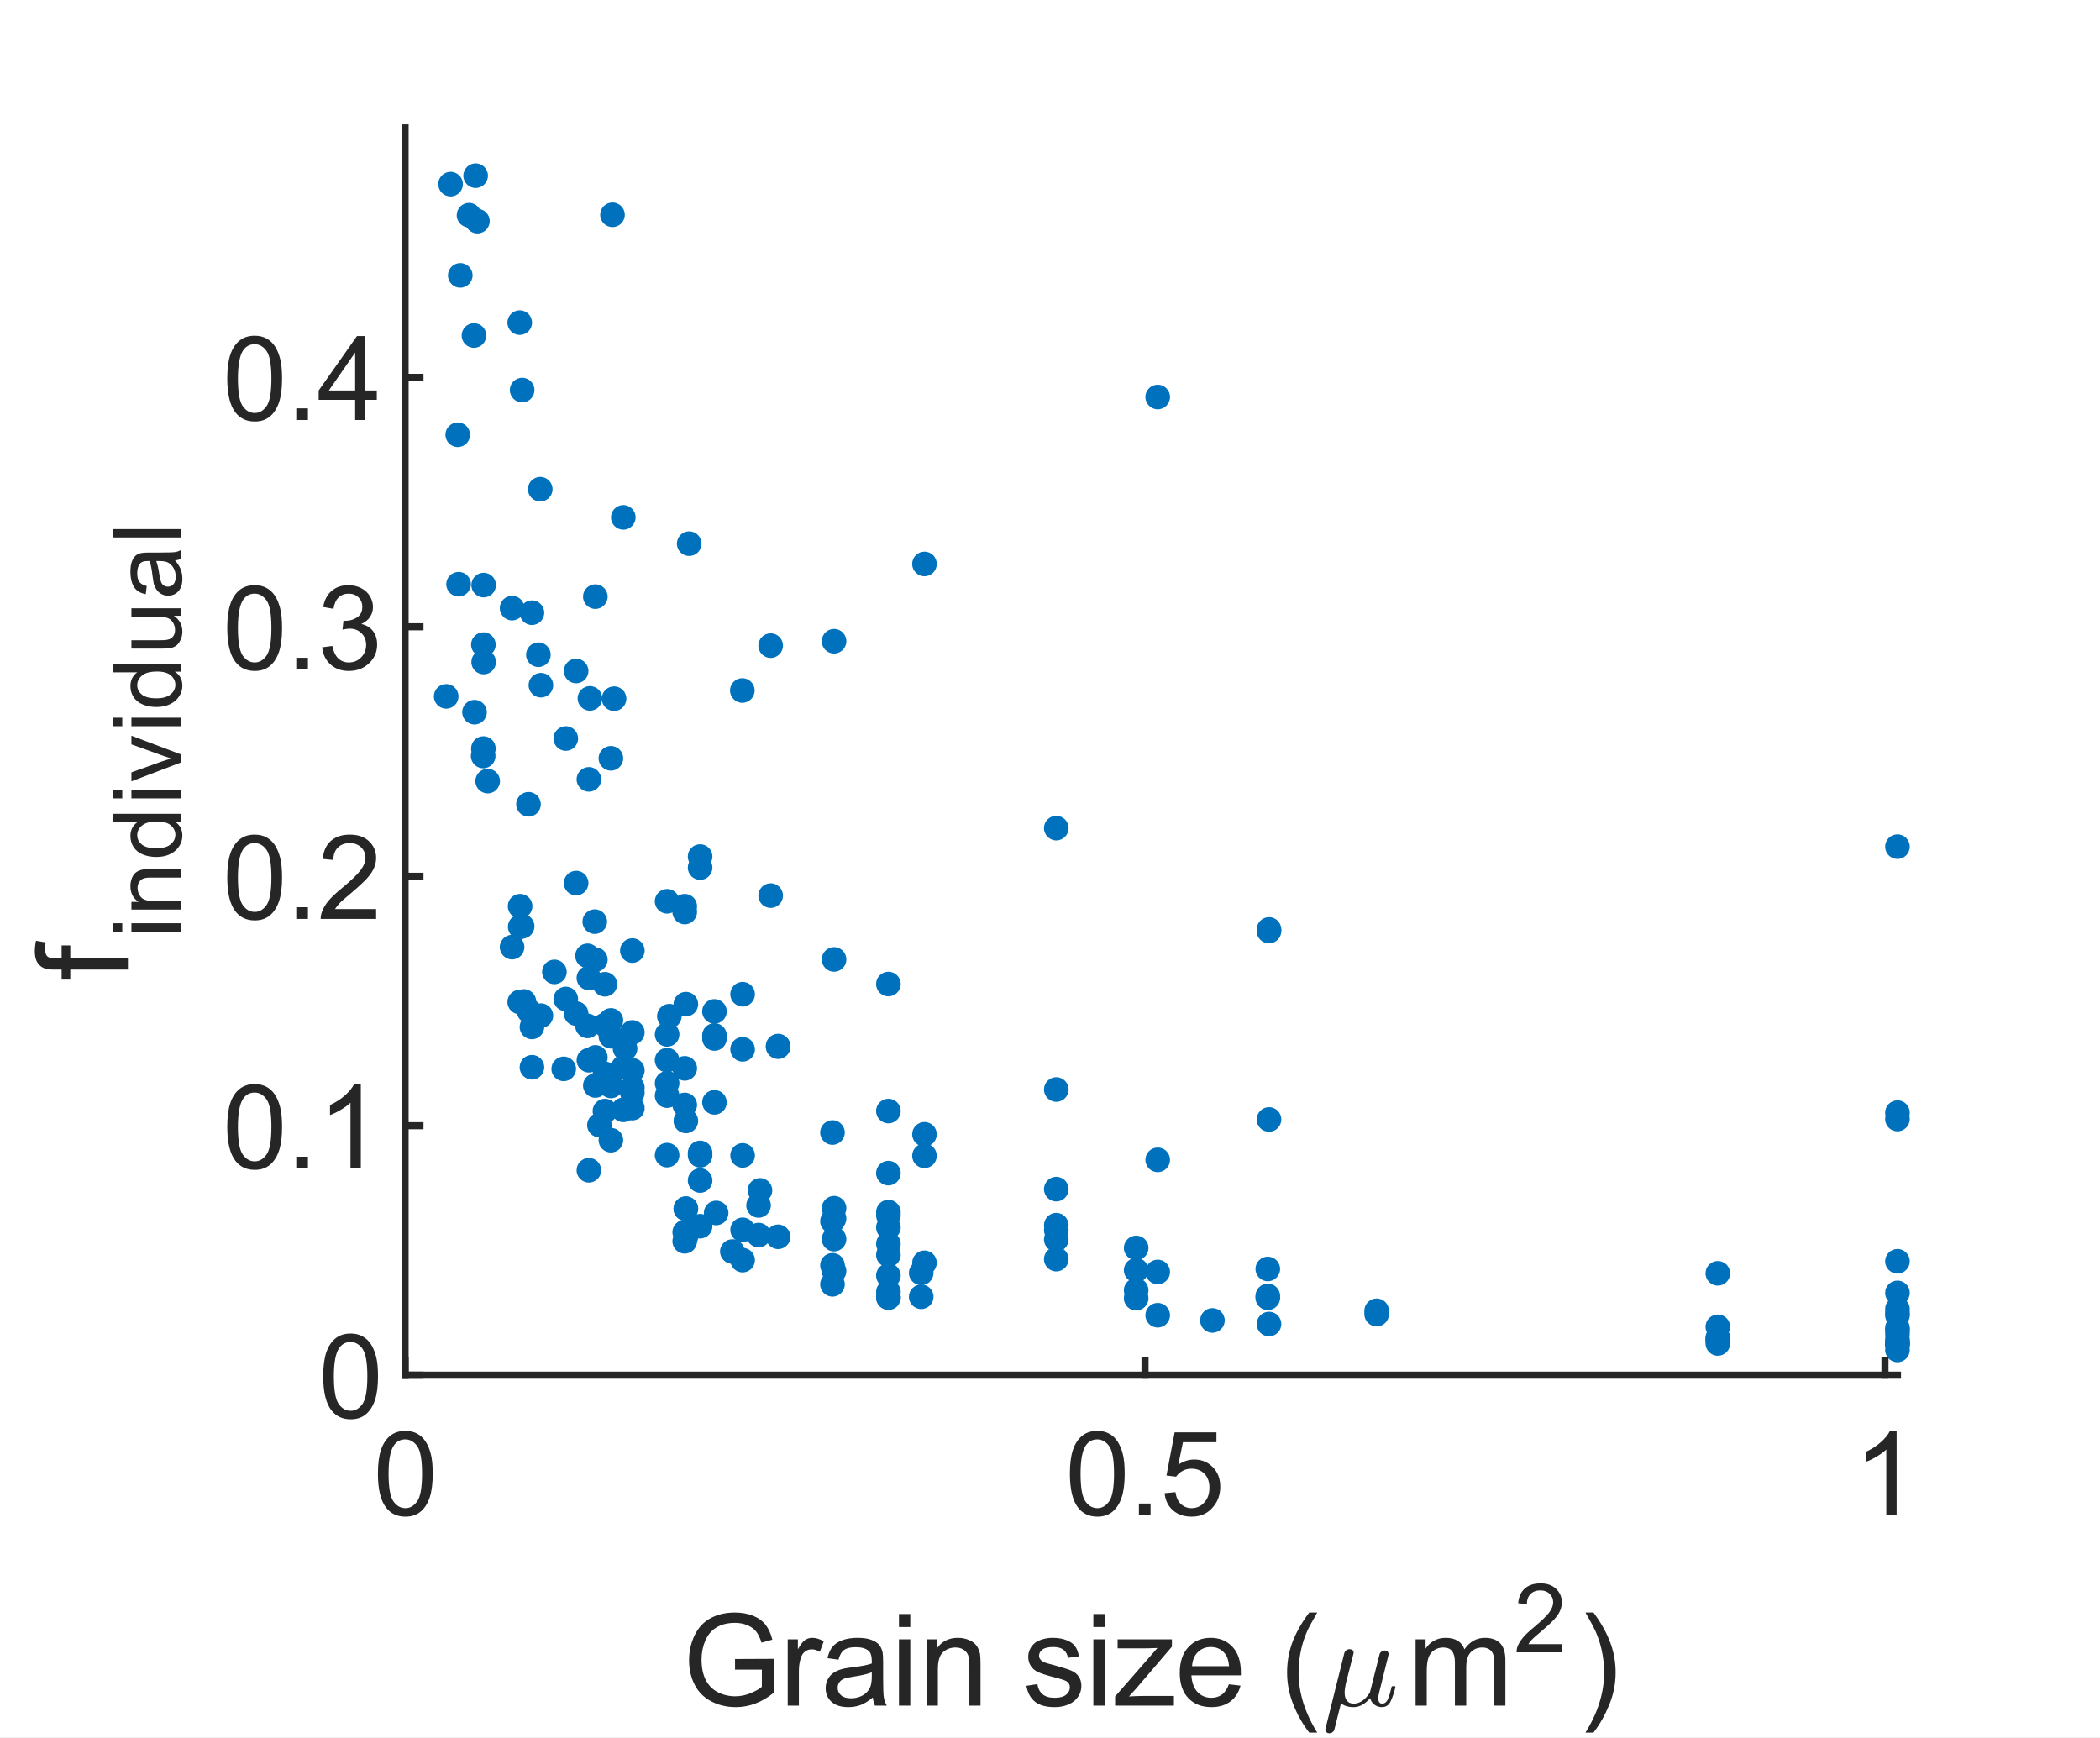 <?xml version="1.0"?>
<!DOCTYPE svg PUBLIC '-//W3C//DTD SVG 1.0//EN'
          'http://www.w3.org/TR/2001/REC-SVG-20010904/DTD/svg10.dtd'>
<svg xmlns:xlink="http://www.w3.org/1999/xlink" style="fill-opacity:1; color-rendering:auto; color-interpolation:auto; text-rendering:auto; stroke:black; stroke-linecap:square; stroke-miterlimit:10; shape-rendering:auto; stroke-opacity:1; fill:black; stroke-dasharray:none; font-weight:normal; stroke-width:1; font-family:'Dialog'; font-style:normal; stroke-linejoin:miter; font-size:12px; stroke-dashoffset:0; image-rendering:auto;" width="197" height="163" xmlns="http://www.w3.org/2000/svg"
><rect width="100%" height="100%" fill="#808080" stroke="none"/><!--Generated by the Batik Graphics2D SVG Generator--><defs id="genericDefs"
  /><g
  ><defs id="defs1"
    ><clipPath clipPathUnits="userSpaceOnUse" id="clipPath1"
      ><path d="M0 0 L197 0 L197 163 L0 163 L0 0 Z"
      /></clipPath
    ></defs
    ><g style="fill:white; stroke:white;"
    ><rect x="0" y="0" width="197" style="clip-path:url(#clipPath1); stroke:none;" height="163"
    /></g
    ><g style="fill:white; text-rendering:optimizeSpeed; color-rendering:optimizeSpeed; image-rendering:optimizeSpeed; shape-rendering:crispEdges; stroke:white; color-interpolation:sRGB;"
    ><rect x="0" width="197" height="163" y="0" style="stroke:none;"
      /><path style="stroke:none;" d="M38 129 L178 129 L178 12 L38 12 Z"
    /></g
    ><g style="fill:rgb(38,38,38); text-rendering:geometricPrecision; image-rendering:optimizeQuality; color-rendering:optimizeQuality; stroke-linejoin:round; stroke:rgb(38,38,38); color-interpolation:linearRGB; stroke-width:0.667;"
    ><line y2="129" style="fill:none;" x1="38" x2="178" y1="129"
      /><line y2="127.605" style="fill:none;" x1="38" x2="38" y1="129"
      /><line y2="127.605" style="fill:none;" x1="107.414" x2="107.414" y1="129"
      /><line y2="127.605" style="fill:none;" x1="176.828" x2="176.828" y1="129"
    /></g
    ><g transform="translate(38,131.133)" style="font-size:10.667px; fill:rgb(38,38,38); text-rendering:geometricPrecision; image-rendering:optimizeQuality; color-rendering:optimizeQuality; font-family:'SansSerif'; stroke:rgb(38,38,38); color-interpolation:linearRGB;"
    ><path style="stroke:none;" d="M-2.547 7.109 Q-2.547 5.719 -2.258 4.867 Q-1.969 4.016 -1.398 3.555 Q-0.828 3.094 0.031 3.094 Q0.656 3.094 1.133 3.352 Q1.609 3.609 1.922 4.086 Q2.234 4.562 2.414 5.258 Q2.594 5.953 2.594 7.109 Q2.594 8.5 2.305 9.352 Q2.016 10.203 1.453 10.672 Q0.891 11.141 0.031 11.141 Q-1.109 11.141 -1.766 10.312 Q-2.547 9.328 -2.547 7.109 ZM-1.547 7.109 Q-1.547 9.062 -1.094 9.703 Q-0.641 10.344 0.031 10.344 Q0.688 10.344 1.141 9.695 Q1.594 9.047 1.594 7.109 Q1.594 5.172 1.141 4.531 Q0.688 3.891 0.016 3.891 Q-0.656 3.891 -1.047 4.453 Q-1.547 5.172 -1.547 7.109 Z"
    /></g
    ><g transform="translate(107.414,131.133)" style="font-size:10.667px; fill:rgb(38,38,38); text-rendering:geometricPrecision; image-rendering:optimizeQuality; color-rendering:optimizeQuality; font-family:'SansSerif'; stroke:rgb(38,38,38); color-interpolation:linearRGB;"
    ><path style="stroke:none;" d="M-7.047 7.109 Q-7.047 5.719 -6.758 4.867 Q-6.469 4.016 -5.898 3.555 Q-5.328 3.094 -4.469 3.094 Q-3.844 3.094 -3.367 3.352 Q-2.891 3.609 -2.578 4.086 Q-2.266 4.562 -2.086 5.258 Q-1.906 5.953 -1.906 7.109 Q-1.906 8.5 -2.195 9.352 Q-2.484 10.203 -3.047 10.672 Q-3.609 11.141 -4.469 11.141 Q-5.609 11.141 -6.266 10.312 Q-7.047 9.328 -7.047 7.109 ZM-6.047 7.109 Q-6.047 9.062 -5.594 9.703 Q-5.141 10.344 -4.469 10.344 Q-3.812 10.344 -3.359 9.695 Q-2.906 9.047 -2.906 7.109 Q-2.906 5.172 -3.359 4.531 Q-3.812 3.891 -4.484 3.891 Q-5.156 3.891 -5.547 4.453 Q-6.047 5.172 -6.047 7.109 ZM-0.574 11 L-0.574 9.906 L0.52 9.906 L0.52 11 L-0.574 11 ZM1.84 8.938 L2.856 8.844 Q2.965 9.594 3.379 9.969 Q3.793 10.344 4.372 10.344 Q5.075 10.344 5.559 9.812 Q6.043 9.281 6.043 8.422 Q6.043 7.594 5.575 7.117 Q5.106 6.641 4.356 6.641 Q3.887 6.641 3.512 6.852 Q3.137 7.062 2.918 7.391 L2.012 7.281 L2.778 3.234 L6.7 3.234 L6.7 4.156 L3.559 4.156 L3.122 6.266 Q3.84 5.781 4.622 5.781 Q5.653 5.781 6.356 6.492 Q7.059 7.203 7.059 8.328 Q7.059 9.406 6.434 10.172 Q5.684 11.141 4.372 11.141 Q3.293 11.141 2.614 10.539 Q1.934 9.938 1.84 8.938 Z"
    /></g
    ><g transform="translate(176.828,131.133)" style="font-size:10.667px; fill:rgb(38,38,38); text-rendering:geometricPrecision; image-rendering:optimizeQuality; color-rendering:optimizeQuality; font-family:'SansSerif'; stroke:rgb(38,38,38); color-interpolation:linearRGB;"
    ><path style="stroke:none;" d="M1.094 11 L0.125 11 L0.125 4.844 Q-0.219 5.172 -0.781 5.508 Q-1.344 5.844 -1.797 6 L-1.797 5.062 Q-0.984 4.688 -0.383 4.148 Q0.219 3.609 0.469 3.094 L1.094 3.094 L1.094 11 Z"
    /></g
    ><g transform="translate(64,160)" style="font-size:11.733px; fill:rgb(38,38,38); text-rendering:geometricPrecision; image-rendering:optimizeQuality; color-rendering:optimizeQuality; font-family:'SansSerif'; stroke:rgb(38,38,38); color-interpolation:linearRGB;"
    ><path style="stroke:none;" d="M4.953 -3.375 L4.953 -4.375 L8.578 -4.391 L8.578 -1.203 Q7.75 -0.531 6.859 -0.195 Q5.969 0.141 5.031 0.141 Q3.766 0.141 2.727 -0.398 Q1.688 -0.938 1.164 -1.961 Q0.641 -2.984 0.641 -4.25 Q0.641 -5.516 1.164 -6.602 Q1.688 -7.688 2.672 -8.211 Q3.656 -8.734 4.938 -8.734 Q5.875 -8.734 6.625 -8.438 Q7.375 -8.141 7.805 -7.602 Q8.234 -7.062 8.453 -6.188 L7.438 -5.906 Q7.234 -6.562 6.945 -6.938 Q6.656 -7.312 6.125 -7.539 Q5.594 -7.766 4.953 -7.766 Q4.172 -7.766 3.602 -7.531 Q3.031 -7.297 2.68 -6.906 Q2.328 -6.516 2.141 -6.047 Q1.812 -5.25 1.812 -4.328 Q1.812 -3.172 2.211 -2.398 Q2.609 -1.625 3.359 -1.25 Q4.109 -0.875 4.969 -0.875 Q5.703 -0.875 6.406 -1.164 Q7.109 -1.453 7.469 -1.766 L7.469 -3.375 L4.953 -3.375 ZM9.896 0 L9.896 -6.219 L10.85 -6.219 L10.85 -5.281 Q11.209 -5.938 11.514 -6.148 Q11.818 -6.359 12.193 -6.359 Q12.725 -6.359 13.271 -6.031 L12.912 -5.047 Q12.521 -5.281 12.146 -5.281 Q11.787 -5.281 11.514 -5.07 Q11.24 -4.859 11.131 -4.484 Q10.943 -3.922 10.943 -3.266 L10.943 0 L9.896 0 ZM17.877 -0.766 Q17.283 -0.266 16.744 -0.062 Q16.205 0.141 15.58 0.141 Q14.549 0.141 14.002 -0.359 Q13.455 -0.859 13.455 -1.641 Q13.455 -2.094 13.658 -2.477 Q13.861 -2.859 14.205 -3.086 Q14.549 -3.312 14.971 -3.422 Q15.268 -3.516 15.908 -3.594 Q17.174 -3.734 17.783 -3.953 Q17.783 -4.172 17.783 -4.219 Q17.783 -4.875 17.486 -5.141 Q17.08 -5.484 16.283 -5.484 Q15.549 -5.484 15.19 -5.227 Q14.83 -4.969 14.658 -4.312 L13.627 -4.453 Q13.768 -5.109 14.096 -5.516 Q14.424 -5.922 15.033 -6.141 Q15.643 -6.359 16.439 -6.359 Q17.236 -6.359 17.736 -6.172 Q18.236 -5.984 18.471 -5.703 Q18.705 -5.422 18.799 -4.984 Q18.846 -4.719 18.846 -4.016 L18.846 -2.609 Q18.846 -1.141 18.916 -0.75 Q18.986 -0.359 19.189 0 L18.08 0 Q17.924 -0.328 17.877 -0.766 ZM17.783 -3.125 Q17.205 -2.891 16.064 -2.719 Q15.408 -2.625 15.143 -2.508 Q14.877 -2.391 14.729 -2.172 Q14.58 -1.953 14.58 -1.672 Q14.58 -1.25 14.9 -0.969 Q15.221 -0.688 15.83 -0.688 Q16.439 -0.688 16.916 -0.953 Q17.393 -1.219 17.611 -1.688 Q17.783 -2.047 17.783 -2.734 L17.783 -3.125 ZM20.332 -7.375 L20.332 -8.594 L21.394 -8.594 L21.394 -7.375 L20.332 -7.375 ZM20.332 0 L20.332 -6.219 L21.394 -6.219 L21.394 0 L20.332 0 ZM22.936 0 L22.936 -6.219 L23.873 -6.219 L23.873 -5.344 Q24.561 -6.359 25.857 -6.359 Q26.42 -6.359 26.896 -6.156 Q27.373 -5.953 27.607 -5.625 Q27.842 -5.297 27.936 -4.859 Q27.982 -4.562 27.982 -3.828 L27.982 0 L26.936 0 L26.936 -3.781 Q26.936 -4.438 26.811 -4.75 Q26.686 -5.062 26.373 -5.258 Q26.061 -5.453 25.639 -5.453 Q24.967 -5.453 24.474 -5.023 Q23.982 -4.594 23.982 -3.406 L23.982 0 L22.936 0 ZM32.287 -1.859 L33.318 -2.016 Q33.412 -1.391 33.81 -1.062 Q34.209 -0.734 34.943 -0.734 Q35.662 -0.734 36.013 -1.023 Q36.365 -1.312 36.365 -1.719 Q36.365 -2.078 36.053 -2.281 Q35.834 -2.422 34.974 -2.641 Q33.818 -2.938 33.373 -3.148 Q32.928 -3.359 32.693 -3.734 Q32.459 -4.109 32.459 -4.578 Q32.459 -4.984 32.646 -5.344 Q32.834 -5.703 33.162 -5.938 Q33.412 -6.109 33.834 -6.234 Q34.256 -6.359 34.756 -6.359 Q35.474 -6.359 36.029 -6.148 Q36.584 -5.938 36.849 -5.578 Q37.115 -5.219 37.209 -4.625 L36.178 -4.484 Q36.115 -4.953 35.779 -5.227 Q35.443 -5.5 34.818 -5.5 Q34.099 -5.5 33.787 -5.258 Q33.474 -5.016 33.474 -4.688 Q33.474 -4.484 33.599 -4.328 Q33.74 -4.156 34.006 -4.047 Q34.162 -3.984 34.943 -3.781 Q36.068 -3.469 36.506 -3.281 Q36.943 -3.094 37.193 -2.734 Q37.443 -2.375 37.443 -1.828 Q37.443 -1.297 37.138 -0.836 Q36.834 -0.375 36.256 -0.117 Q35.678 0.141 34.943 0.141 Q33.724 0.141 33.092 -0.367 Q32.459 -0.875 32.287 -1.859 ZM38.568 -7.375 L38.568 -8.594 L39.631 -8.594 L39.631 -7.375 L38.568 -7.375 ZM38.568 0 L38.568 -6.219 L39.631 -6.219 L39.631 0 L38.568 0 ZM40.609 0 L40.609 -0.859 L44.578 -5.406 Q43.89 -5.375 43.375 -5.375 L40.843 -5.375 L40.843 -6.219 L45.937 -6.219 L45.937 -5.531 L42.562 -1.578 L41.906 -0.859 Q42.625 -0.906 43.234 -0.906 L46.125 -0.906 L46.125 0 L40.609 0 ZM51.281 -2 L52.375 -1.875 Q52.125 -0.922 51.422 -0.391 Q50.718 0.141 49.64 0.141 Q48.281 0.141 47.476 -0.703 Q46.672 -1.547 46.672 -3.062 Q46.672 -4.625 47.484 -5.492 Q48.297 -6.359 49.578 -6.359 Q50.828 -6.359 51.617 -5.516 Q52.406 -4.672 52.406 -3.125 Q52.406 -3.031 52.406 -2.844 L47.765 -2.844 Q47.828 -1.812 48.343 -1.273 Q48.859 -0.734 49.64 -0.734 Q50.218 -0.734 50.633 -1.039 Q51.047 -1.344 51.281 -2 ZM47.828 -3.703 L51.297 -3.703 Q51.234 -4.5 50.906 -4.891 Q50.39 -5.5 49.593 -5.5 Q48.859 -5.5 48.367 -5.016 Q47.875 -4.531 47.828 -3.703 ZM58.82 2.531 Q57.945 1.422 57.343 -0.055 Q56.742 -1.531 56.742 -3.109 Q56.742 -4.5 57.179 -5.781 Q57.711 -7.266 58.82 -8.734 L59.57 -8.734 Q58.867 -7.516 58.632 -7 Q58.273 -6.188 58.07 -5.312 Q57.82 -4.219 57.82 -3.109 Q57.82 -0.281 59.57 2.531 L58.82 2.531 Z"
    /></g
    ><g transform="translate(124,160)" style="font-size:11.733px; fill:rgb(38,38,38); text-rendering:geometricPrecision; image-rendering:optimizeQuality; color-rendering:optimizeQuality; font-family:'mwb_cmmi10'; stroke:rgb(38,38,38); color-interpolation:linearRGB;"
    ><path style="stroke:none;" d="M0.328 2.25 Q0.328 2.188 0.344 2.156 L2.109 -4.922 Q2.156 -5.094 2.297 -5.195 Q2.438 -5.297 2.609 -5.297 Q2.766 -5.297 2.875 -5.211 Q2.984 -5.125 2.984 -4.969 Q2.984 -4.938 2.977 -4.914 Q2.969 -4.891 2.969 -4.875 L2.25 -2.062 Q2.141 -1.562 2.141 -1.203 Q2.141 -0.75 2.352 -0.469 Q2.562 -0.188 2.984 -0.188 Q3.859 -0.188 4.531 -1.266 Q4.531 -1.281 4.531 -1.289 Q4.531 -1.297 4.531 -1.312 L5.406 -4.781 Q5.438 -4.953 5.586 -5.062 Q5.734 -5.172 5.906 -5.172 Q6.047 -5.172 6.156 -5.078 Q6.266 -4.984 6.266 -4.828 Q6.266 -4.766 6.25 -4.734 L5.391 -1.281 Q5.297 -0.938 5.297 -0.703 Q5.297 -0.188 5.656 -0.188 Q6.031 -0.188 6.219 -0.648 Q6.406 -1.109 6.547 -1.766 Q6.578 -1.828 6.656 -1.828 L6.797 -1.828 Q6.844 -1.828 6.875 -1.797 Q6.906 -1.766 6.906 -1.719 Q6.688 -0.875 6.438 -0.367 Q6.188 0.141 5.625 0.141 Q5.234 0.141 4.93 -0.094 Q4.625 -0.328 4.531 -0.703 Q4.219 -0.328 3.82 -0.094 Q3.422 0.141 2.984 0.141 Q2.234 0.141 1.797 -0.219 L1.188 2.203 Q1.156 2.375 1.016 2.484 Q0.875 2.594 0.703 2.594 Q0.547 2.594 0.438 2.5 Q0.328 2.406 0.328 2.25 Z"
    /></g
    ><g transform="translate(132,160)" style="font-size:11.733px; fill:rgb(38,38,38); text-rendering:geometricPrecision; image-rendering:optimizeQuality; color-rendering:optimizeQuality; font-family:'SansSerif'; stroke:rgb(38,38,38); color-interpolation:linearRGB;"
    ><path style="stroke:none;" d="M0.797 0 L0.797 -6.219 L1.734 -6.219 L1.734 -5.344 Q2.031 -5.812 2.516 -6.086 Q3 -6.359 3.625 -6.359 Q4.312 -6.359 4.758 -6.078 Q5.203 -5.797 5.375 -5.281 Q6.125 -6.359 7.297 -6.359 Q8.234 -6.359 8.727 -5.852 Q9.219 -5.344 9.219 -4.266 L9.219 0 L8.172 0 L8.172 -3.922 Q8.172 -4.547 8.07 -4.828 Q7.969 -5.109 7.703 -5.281 Q7.438 -5.453 7.062 -5.453 Q6.406 -5.453 5.977 -5.016 Q5.547 -4.578 5.547 -3.609 L5.547 0 L4.484 0 L4.484 -4.047 Q4.484 -4.75 4.227 -5.102 Q3.969 -5.453 3.391 -5.453 Q2.938 -5.453 2.562 -5.219 Q2.188 -4.984 2.016 -4.531 Q1.844 -4.078 1.844 -3.234 L1.844 0 L0.797 0 Z"
    /></g
    ><g transform="translate(142,155)" style="font-size:9.387px; fill:rgb(38,38,38); text-rendering:geometricPrecision; image-rendering:optimizeQuality; color-rendering:optimizeQuality; font-family:'SansSerif'; stroke:rgb(38,38,38); color-interpolation:linearRGB;"
    ><path style="stroke:none;" d="M4.531 -0.766 L4.531 0 L0.266 0 Q0.266 -0.281 0.359 -0.547 Q0.531 -0.984 0.891 -1.406 Q1.25 -1.828 1.922 -2.375 Q2.969 -3.25 3.336 -3.75 Q3.703 -4.25 3.703 -4.703 Q3.703 -5.172 3.367 -5.492 Q3.031 -5.812 2.5 -5.812 Q1.922 -5.812 1.578 -5.469 Q1.234 -5.125 1.234 -4.516 L0.422 -4.609 Q0.5 -5.516 1.047 -5.992 Q1.594 -6.469 2.516 -6.469 Q3.438 -6.469 3.977 -5.953 Q4.516 -5.438 4.516 -4.688 Q4.516 -4.297 4.359 -3.922 Q4.203 -3.547 3.836 -3.133 Q3.469 -2.719 2.625 -2 Q1.906 -1.406 1.703 -1.188 Q1.5 -0.969 1.375 -0.766 L4.531 -0.766 Z"
    /></g
    ><g transform="translate(148,160)" style="font-size:11.733px; fill:rgb(38,38,38); text-rendering:geometricPrecision; image-rendering:optimizeQuality; color-rendering:optimizeQuality; font-family:'SansSerif'; stroke:rgb(38,38,38); color-interpolation:linearRGB;"
    ><path style="stroke:none;" d="M1.484 2.531 L0.734 2.531 Q2.484 -0.281 2.484 -3.109 Q2.484 -4.203 2.234 -5.297 Q2.031 -6.172 1.672 -6.984 Q1.438 -7.5 0.734 -8.734 L1.484 -8.734 Q2.578 -7.266 3.109 -5.781 Q3.562 -4.5 3.562 -3.109 Q3.562 -1.531 2.953 -0.055 Q2.344 1.422 1.484 2.531 Z"
    /></g
    ><g style="fill:rgb(38,38,38); text-rendering:geometricPrecision; image-rendering:optimizeQuality; color-rendering:optimizeQuality; stroke-linejoin:round; stroke:rgb(38,38,38); color-interpolation:linearRGB; stroke-width:0.667;"
    ><line y2="12" style="fill:none;" x1="38" x2="38" y1="129"
      /><line y2="129" style="fill:none;" x1="38" x2="39.395" y1="129"
      /><line y2="105.6" style="fill:none;" x1="38" x2="39.395" y1="105.6"
      /><line y2="82.2" style="fill:none;" x1="38" x2="39.395" y1="82.2"
      /><line y2="58.8" style="fill:none;" x1="38" x2="39.395" y1="58.8"
      /><line y2="35.4" style="fill:none;" x1="38" x2="39.395" y1="35.4"
    /></g
    ><g transform="translate(35.867,129)" style="font-size:10.667px; fill:rgb(38,38,38); text-rendering:geometricPrecision; image-rendering:optimizeQuality; color-rendering:optimizeQuality; font-family:'SansSerif'; stroke:rgb(38,38,38); color-interpolation:linearRGB;"
    ><path style="stroke:none;" d="M-5.547 0.109 Q-5.547 -1.281 -5.258 -2.133 Q-4.969 -2.984 -4.398 -3.445 Q-3.828 -3.906 -2.969 -3.906 Q-2.344 -3.906 -1.867 -3.648 Q-1.391 -3.391 -1.078 -2.914 Q-0.766 -2.438 -0.586 -1.742 Q-0.406 -1.047 -0.406 0.109 Q-0.406 1.5 -0.695 2.352 Q-0.984 3.203 -1.547 3.672 Q-2.109 4.141 -2.969 4.141 Q-4.109 4.141 -4.766 3.312 Q-5.547 2.328 -5.547 0.109 ZM-4.547 0.109 Q-4.547 2.062 -4.094 2.703 Q-3.641 3.344 -2.969 3.344 Q-2.312 3.344 -1.859 2.695 Q-1.406 2.047 -1.406 0.109 Q-1.406 -1.828 -1.859 -2.469 Q-2.312 -3.109 -2.984 -3.109 Q-3.656 -3.109 -4.047 -2.547 Q-4.547 -1.828 -4.547 0.109 Z"
    /></g
    ><g transform="translate(35.867,105.6)" style="font-size:10.667px; fill:rgb(38,38,38); text-rendering:geometricPrecision; image-rendering:optimizeQuality; color-rendering:optimizeQuality; font-family:'SansSerif'; stroke:rgb(38,38,38); color-interpolation:linearRGB;"
    ><path style="stroke:none;" d="M-14.547 0.109 Q-14.547 -1.281 -14.258 -2.133 Q-13.969 -2.984 -13.398 -3.445 Q-12.828 -3.906 -11.969 -3.906 Q-11.344 -3.906 -10.867 -3.648 Q-10.391 -3.391 -10.078 -2.914 Q-9.766 -2.438 -9.586 -1.742 Q-9.406 -1.047 -9.406 0.109 Q-9.406 1.5 -9.695 2.352 Q-9.984 3.203 -10.547 3.672 Q-11.109 4.141 -11.969 4.141 Q-13.109 4.141 -13.766 3.312 Q-14.547 2.328 -14.547 0.109 ZM-13.547 0.109 Q-13.547 2.062 -13.094 2.703 Q-12.641 3.344 -11.969 3.344 Q-11.312 3.344 -10.859 2.695 Q-10.406 2.047 -10.406 0.109 Q-10.406 -1.828 -10.859 -2.469 Q-11.312 -3.109 -11.984 -3.109 Q-12.656 -3.109 -13.047 -2.547 Q-13.547 -1.828 -13.547 0.109 ZM-8.073 4 L-8.073 2.906 L-6.98 2.906 L-6.98 4 L-8.073 4 ZM-2.019 4 L-2.988 4 L-2.988 -2.156 Q-3.332 -1.828 -3.894 -1.492 Q-4.457 -1.156 -4.91 -1 L-4.91 -1.938 Q-4.097 -2.312 -3.496 -2.852 Q-2.894 -3.391 -2.644 -3.906 L-2.019 -3.906 L-2.019 4 Z"
    /></g
    ><g transform="translate(35.867,82.2)" style="font-size:10.667px; fill:rgb(38,38,38); text-rendering:geometricPrecision; image-rendering:optimizeQuality; color-rendering:optimizeQuality; font-family:'SansSerif'; stroke:rgb(38,38,38); color-interpolation:linearRGB;"
    ><path style="stroke:none;" d="M-14.547 0.109 Q-14.547 -1.281 -14.258 -2.133 Q-13.969 -2.984 -13.398 -3.445 Q-12.828 -3.906 -11.969 -3.906 Q-11.344 -3.906 -10.867 -3.648 Q-10.391 -3.391 -10.078 -2.914 Q-9.766 -2.438 -9.586 -1.742 Q-9.406 -1.047 -9.406 0.109 Q-9.406 1.5 -9.695 2.352 Q-9.984 3.203 -10.547 3.672 Q-11.109 4.141 -11.969 4.141 Q-13.109 4.141 -13.766 3.312 Q-14.547 2.328 -14.547 0.109 ZM-13.547 0.109 Q-13.547 2.062 -13.094 2.703 Q-12.641 3.344 -11.969 3.344 Q-11.312 3.344 -10.859 2.695 Q-10.406 2.047 -10.406 0.109 Q-10.406 -1.828 -10.859 -2.469 Q-11.312 -3.109 -11.984 -3.109 Q-12.656 -3.109 -13.047 -2.547 Q-13.547 -1.828 -13.547 0.109 ZM-8.073 4 L-8.073 2.906 L-6.98 2.906 L-6.98 4 L-8.073 4 ZM-0.582 3.078 L-0.582 4 L-5.785 4 Q-5.785 3.656 -5.66 3.328 Q-5.472 2.797 -5.035 2.281 Q-4.597 1.766 -3.769 1.094 Q-2.488 0.031 -2.035 -0.578 Q-1.582 -1.188 -1.582 -1.734 Q-1.582 -2.312 -1.988 -2.711 Q-2.394 -3.109 -3.066 -3.109 Q-3.753 -3.109 -4.175 -2.688 Q-4.597 -2.266 -4.597 -1.531 L-5.597 -1.625 Q-5.488 -2.734 -4.824 -3.32 Q-4.16 -3.906 -3.035 -3.906 Q-1.91 -3.906 -1.246 -3.281 Q-0.582 -2.656 -0.582 -1.719 Q-0.582 -1.25 -0.777 -0.789 Q-0.972 -0.328 -1.417 0.172 Q-1.863 0.672 -2.91 1.562 Q-3.785 2.281 -4.027 2.547 Q-4.269 2.812 -4.441 3.078 L-0.582 3.078 Z"
    /></g
    ><g transform="translate(35.867,58.8)" style="font-size:10.667px; fill:rgb(38,38,38); text-rendering:geometricPrecision; image-rendering:optimizeQuality; color-rendering:optimizeQuality; font-family:'SansSerif'; stroke:rgb(38,38,38); color-interpolation:linearRGB;"
    ><path style="stroke:none;" d="M-14.547 0.109 Q-14.547 -1.281 -14.258 -2.133 Q-13.969 -2.984 -13.398 -3.445 Q-12.828 -3.906 -11.969 -3.906 Q-11.344 -3.906 -10.867 -3.648 Q-10.391 -3.391 -10.078 -2.914 Q-9.766 -2.438 -9.586 -1.742 Q-9.406 -1.047 -9.406 0.109 Q-9.406 1.5 -9.695 2.352 Q-9.984 3.203 -10.547 3.672 Q-11.109 4.141 -11.969 4.141 Q-13.109 4.141 -13.766 3.312 Q-14.547 2.328 -14.547 0.109 ZM-13.547 0.109 Q-13.547 2.062 -13.094 2.703 Q-12.641 3.344 -11.969 3.344 Q-11.312 3.344 -10.859 2.695 Q-10.406 2.047 -10.406 0.109 Q-10.406 -1.828 -10.859 -2.469 Q-11.312 -3.109 -11.984 -3.109 Q-12.656 -3.109 -13.047 -2.547 Q-13.547 -1.828 -13.547 0.109 ZM-8.073 4 L-8.073 2.906 L-6.98 2.906 L-6.98 4 L-8.073 4 ZM-5.644 1.922 L-4.691 1.797 Q-4.519 2.609 -4.121 2.977 Q-3.722 3.344 -3.144 3.344 Q-2.457 3.344 -1.988 2.867 Q-1.519 2.391 -1.519 1.703 Q-1.519 1.031 -1.957 0.602 Q-2.394 0.172 -3.066 0.172 Q-3.332 0.172 -3.738 0.266 L-3.644 -0.578 Q-3.535 -0.562 -3.488 -0.562 Q-2.863 -0.562 -2.371 -0.883 Q-1.879 -1.203 -1.879 -1.875 Q-1.879 -2.406 -2.238 -2.758 Q-2.597 -3.109 -3.16 -3.109 Q-3.722 -3.109 -4.097 -2.758 Q-4.472 -2.406 -4.582 -1.688 L-5.55 -1.859 Q-5.378 -2.844 -4.746 -3.375 Q-4.113 -3.906 -3.191 -3.906 Q-2.535 -3.906 -1.996 -3.633 Q-1.457 -3.359 -1.167 -2.875 Q-0.878 -2.391 -0.878 -1.859 Q-0.878 -1.344 -1.152 -0.93 Q-1.425 -0.516 -1.972 -0.266 Q-1.269 -0.109 -0.878 0.398 Q-0.488 0.906 -0.488 1.672 Q-0.488 2.703 -1.246 3.422 Q-2.003 4.141 -3.144 4.141 Q-4.191 4.141 -4.871 3.523 Q-5.55 2.906 -5.644 1.922 Z"
    /></g
    ><g transform="translate(35.867,35.4)" style="font-size:10.667px; fill:rgb(38,38,38); text-rendering:geometricPrecision; image-rendering:optimizeQuality; color-rendering:optimizeQuality; font-family:'SansSerif'; stroke:rgb(38,38,38); color-interpolation:linearRGB;"
    ><path style="stroke:none;" d="M-14.547 0.109 Q-14.547 -1.281 -14.258 -2.133 Q-13.969 -2.984 -13.398 -3.445 Q-12.828 -3.906 -11.969 -3.906 Q-11.344 -3.906 -10.867 -3.648 Q-10.391 -3.391 -10.078 -2.914 Q-9.766 -2.438 -9.586 -1.742 Q-9.406 -1.047 -9.406 0.109 Q-9.406 1.5 -9.695 2.352 Q-9.984 3.203 -10.547 3.672 Q-11.109 4.141 -11.969 4.141 Q-13.109 4.141 -13.766 3.312 Q-14.547 2.328 -14.547 0.109 ZM-13.547 0.109 Q-13.547 2.062 -13.094 2.703 Q-12.641 3.344 -11.969 3.344 Q-11.312 3.344 -10.859 2.695 Q-10.406 2.047 -10.406 0.109 Q-10.406 -1.828 -10.859 -2.469 Q-11.312 -3.109 -11.984 -3.109 Q-12.656 -3.109 -13.047 -2.547 Q-13.547 -1.828 -13.547 0.109 ZM-8.073 4 L-8.073 2.906 L-6.98 2.906 L-6.98 4 L-8.073 4 ZM-2.55 4 L-2.55 2.109 L-5.972 2.109 L-5.972 1.234 L-2.378 -3.875 L-1.597 -3.875 L-1.597 1.234 L-0.519 1.234 L-0.519 2.109 L-1.597 2.109 L-1.597 4 L-2.55 4 ZM-2.55 1.234 L-2.55 -2.328 L-5.019 1.234 L-2.55 1.234 Z"
    /></g
    ><g transform="translate(12,92) rotate(-90)" style="font-size:11.733px; fill:rgb(38,38,38); text-rendering:geometricPrecision; image-rendering:optimizeQuality; color-rendering:optimizeQuality; font-family:'SansSerif'; stroke:rgb(38,38,38); color-interpolation:linearRGB;"
    ><path style="stroke:none;" d="M1.047 0 L1.047 -5.406 L0.109 -5.406 L0.109 -6.219 L1.047 -6.219 L1.047 -6.891 Q1.047 -7.516 1.156 -7.812 Q1.312 -8.234 1.695 -8.484 Q2.078 -8.734 2.766 -8.734 Q3.219 -8.734 3.75 -8.625 L3.594 -7.719 Q3.266 -7.766 2.969 -7.766 Q2.484 -7.766 2.289 -7.562 Q2.094 -7.359 2.094 -6.797 L2.094 -6.219 L3.312 -6.219 L3.312 -5.406 L2.094 -5.406 L2.094 0 L1.047 0 Z"
    /></g
    ><g transform="translate(17,88) rotate(-90)" style="font-size:9.387px; fill:rgb(38,38,38); text-rendering:geometricPrecision; image-rendering:optimizeQuality; color-rendering:optimizeQuality; font-family:'SansSerif'; stroke:rgb(38,38,38); color-interpolation:linearRGB;"
    ><path style="stroke:none;" d="M0.594 -5.531 L0.594 -6.438 L1.391 -6.438 L1.391 -5.531 L0.594 -5.531 ZM0.594 0 L0.594 -4.672 L1.391 -4.672 L1.391 0 L0.594 0 ZM2.677 0 L2.677 -4.672 L3.395 -4.672 L3.395 -4 Q3.895 -4.766 4.88 -4.766 Q5.302 -4.766 5.653 -4.617 Q6.005 -4.469 6.177 -4.227 Q6.348 -3.984 6.427 -3.641 Q6.473 -3.422 6.473 -2.875 L6.473 0 L5.677 0 L5.677 -2.844 Q5.677 -3.328 5.583 -3.562 Q5.489 -3.797 5.255 -3.945 Q5.02 -4.094 4.708 -4.094 Q4.208 -4.094 3.841 -3.773 Q3.473 -3.453 3.473 -2.547 L3.473 0 L2.677 0 ZM10.922 0 L10.922 -0.594 Q10.469 0.109 9.609 0.109 Q9.062 0.109 8.594 -0.203 Q8.125 -0.516 7.867 -1.062 Q7.609 -1.609 7.609 -2.328 Q7.609 -3.031 7.844 -3.602 Q8.078 -4.172 8.539 -4.469 Q9 -4.766 9.578 -4.766 Q10 -4.766 10.328 -4.594 Q10.656 -4.422 10.859 -4.125 L10.859 -6.438 L11.656 -6.438 L11.656 0 L10.922 0 ZM8.422 -2.328 Q8.422 -1.438 8.797 -0.992 Q9.172 -0.547 9.687 -0.547 Q10.203 -0.547 10.57 -0.969 Q10.937 -1.391 10.937 -2.266 Q10.937 -3.219 10.562 -3.672 Q10.187 -4.125 9.656 -4.125 Q9.125 -4.125 8.773 -3.688 Q8.422 -3.25 8.422 -2.328 ZM13.104 -5.531 L13.104 -6.438 L13.901 -6.438 L13.901 -5.531 L13.104 -5.531 ZM13.104 0 L13.104 -4.672 L13.901 -4.672 L13.901 0 L13.104 0 ZM16.484 0 L14.703 -4.672 L15.547 -4.672 L16.547 -1.875 Q16.703 -1.422 16.843 -0.938 Q16.953 -1.297 17.14 -1.812 L18.172 -4.672 L18.984 -4.672 L17.218 0 L16.484 0 ZM19.875 -5.531 L19.875 -6.438 L20.672 -6.438 L20.672 -5.531 L19.875 -5.531 ZM19.875 0 L19.875 -4.672 L20.672 -4.672 L20.672 0 L19.875 0 ZM24.989 0 L24.989 -0.594 Q24.536 0.109 23.676 0.109 Q23.13 0.109 22.661 -0.203 Q22.192 -0.516 21.934 -1.062 Q21.676 -1.609 21.676 -2.328 Q21.676 -3.031 21.911 -3.602 Q22.145 -4.172 22.606 -4.469 Q23.067 -4.766 23.645 -4.766 Q24.067 -4.766 24.395 -4.594 Q24.723 -4.422 24.926 -4.125 L24.926 -6.438 L25.723 -6.438 L25.723 0 L24.989 0 ZM22.489 -2.328 Q22.489 -1.438 22.864 -0.992 Q23.239 -0.547 23.755 -0.547 Q24.27 -0.547 24.637 -0.969 Q25.005 -1.391 25.005 -2.266 Q25.005 -3.219 24.63 -3.672 Q24.255 -4.125 23.723 -4.125 Q23.192 -4.125 22.84 -3.688 Q22.489 -3.25 22.489 -2.328 ZM30.234 0 L30.234 -0.688 Q29.687 0.109 28.75 0.109 Q28.343 0.109 27.984 -0.055 Q27.625 -0.219 27.445 -0.453 Q27.265 -0.688 27.203 -1.031 Q27.156 -1.266 27.156 -1.781 L27.156 -4.672 L27.937 -4.672 L27.937 -2.078 Q27.937 -1.453 28 -1.25 Q28.062 -0.938 28.304 -0.758 Q28.547 -0.578 28.906 -0.578 Q29.265 -0.578 29.578 -0.758 Q29.89 -0.938 30.015 -1.25 Q30.14 -1.562 30.14 -2.172 L30.14 -4.672 L30.937 -4.672 L30.937 0 L30.234 0 ZM35.432 -0.578 Q34.995 -0.203 34.589 -0.047 Q34.182 0.109 33.714 0.109 Q32.948 0.109 32.534 -0.266 Q32.12 -0.641 32.12 -1.234 Q32.12 -1.578 32.276 -1.859 Q32.432 -2.141 32.682 -2.312 Q32.932 -2.484 33.245 -2.578 Q33.479 -2.625 33.948 -2.688 Q34.917 -2.797 35.37 -2.969 Q35.37 -3.125 35.37 -3.172 Q35.37 -3.656 35.151 -3.844 Q34.839 -4.125 34.245 -4.125 Q33.682 -4.125 33.417 -3.93 Q33.151 -3.734 33.026 -3.234 L32.26 -3.328 Q32.354 -3.828 32.596 -4.133 Q32.839 -4.438 33.3 -4.602 Q33.76 -4.766 34.354 -4.766 Q34.964 -4.766 35.331 -4.625 Q35.698 -4.484 35.878 -4.273 Q36.057 -4.062 36.12 -3.734 Q36.167 -3.531 36.167 -3.016 L36.167 -1.953 Q36.167 -0.859 36.214 -0.562 Q36.26 -0.266 36.417 0 L35.589 0 Q35.464 -0.25 35.432 -0.578 ZM35.37 -2.344 Q34.932 -2.172 34.073 -2.047 Q33.589 -1.969 33.385 -1.883 Q33.182 -1.797 33.073 -1.625 Q32.964 -1.453 32.964 -1.25 Q32.964 -0.938 33.198 -0.727 Q33.432 -0.516 33.901 -0.516 Q34.354 -0.516 34.714 -0.719 Q35.073 -0.922 35.245 -1.266 Q35.37 -1.531 35.37 -2.047 L35.37 -2.344 ZM37.584 0 L37.584 -6.438 L38.365 -6.438 L38.365 0 L37.584 0 Z"
    /></g
    ><g transform="translate(62.791,95.324)" style="fill:rgb(0,114,189); text-rendering:geometricPrecision; color-rendering:optimizeQuality; image-rendering:optimizeQuality; color-interpolation:linearRGB; stroke:rgb(0,114,189);"
    ><circle r="1.155" style="stroke:none;" cx="0" cy="0"
      /><circle r="1.155" style="stroke:none;" cx="0" transform="translate(-18.792,-75.137)" cy="0"
      /><circle r="1.155" style="stroke:none;" cx="0" transform="translate(56.254,-8.135)" cy="0"
      /><circle r="1.155" style="stroke:none;" cx="0" transform="translate(56.254,-7.983)" cy="0"
      /><circle r="1.155" style="stroke:none;" cx="0" transform="translate(56.254,9.69)" cy="0"
      /><circle r="1.155" style="stroke:none;" cx="0" transform="translate(56.254,28.879)" cy="0"
      /><circle r="1.155" style="stroke:none;" cx="0" transform="translate(4.232,-0.447)" cy="0"
      /><circle r="1.155" style="stroke:none;" cx="0" transform="translate(4.232,1.809)" cy="0"
      /><circle r="1.155" style="stroke:none;" cx="0" transform="translate(4.232,2.091)" cy="0"
      /><circle r="1.155" style="stroke:none;" cx="0" transform="translate(4.232,8.084)" cy="0"
      /><circle r="1.155" style="stroke:none;" cx="0" transform="translate(115.209,-15.901)" cy="0"
      /><circle r="1.155" style="stroke:none;" cx="0" transform="translate(115.209,9.049)" cy="0"
      /><circle r="1.155" style="stroke:none;" cx="0" transform="translate(115.209,9.648)" cy="0"
      /><circle r="1.155" style="stroke:none;" cx="0" transform="translate(115.209,22.992)" cy="0"
      /><circle r="1.155" style="stroke:none;" cx="0" transform="translate(115.209,25.959)" cy="0"
      /><circle r="1.155" style="stroke:none;" cx="0" transform="translate(115.209,27.479)" cy="0"
      /><circle r="1.155" style="stroke:none;" cx="0" transform="translate(115.209,27.874)" cy="0"
      /><circle r="1.155" style="stroke:none;" cx="0" transform="translate(115.209,28.064)" cy="0"
      /><circle r="1.155" style="stroke:none;" cx="0" transform="translate(115.209,29.248)" cy="0"
      /><circle r="1.155" style="stroke:none;" cx="0" transform="translate(115.209,29.452)" cy="0"
      /><circle r="1.155" style="stroke:none;" cx="0" transform="translate(115.209,29.788)" cy="0"
      /><circle r="1.155" style="stroke:none;" cx="0" transform="translate(115.209,30.329)" cy="0"
      /><circle r="1.155" style="stroke:none;" cx="0" transform="translate(115.209,30.548)" cy="0"
      /><circle r="1.155" style="stroke:none;" cx="0" transform="translate(115.209,30.709)" cy="0"
      /><circle r="1.155" style="stroke:none;" cx="0" transform="translate(115.209,30.709)" cy="0"
      /><circle r="1.155" style="stroke:none;" cx="0" transform="translate(115.209,30.768)" cy="0"
      /><circle r="1.155" style="stroke:none;" cx="0" transform="translate(115.209,30.797)" cy="0"
      /><circle r="1.155" style="stroke:none;" cx="0" transform="translate(115.209,31.308)" cy="0"
      /><circle r="1.155" style="stroke:none;" cx="0" transform="translate(-14.035,-65.06)" cy="0"
      /><circle r="1.155" style="stroke:none;" cx="0" transform="translate(-14.035,-1.329)" cy="0"
      /><circle r="1.155" style="stroke:none;" cx="0" transform="translate(-12.286,-33.906)" cy="0"
      /><circle r="1.155" style="stroke:none;" cx="0" transform="translate(-18.276,-28.514)" cy="0"
      /><circle r="1.155" style="stroke:none;" cx="0" transform="translate(-14,-10.317)" cy="0"
      /><circle r="1.155" style="stroke:none;" cx="0" transform="translate(-12.05,-31.047)" cy="0"
      /><circle r="1.155" style="stroke:none;" cx="0" transform="translate(-12.05,-0.051)" cy="0"
      /><circle r="1.155" style="stroke:none;" cx="0" transform="translate(23.934,-42.42)" cy="0"
      /><circle r="1.155" style="stroke:none;" cx="0" transform="translate(23.934,11.082)" cy="0"
      /><circle r="1.155" style="stroke:none;" cx="0" transform="translate(23.934,13.098)" cy="0"
      /><circle r="1.155" style="stroke:none;" cx="0" transform="translate(23.934,23.135)" cy="0"
      /><circle r="1.155" style="stroke:none;" cx="0" transform="translate(-4.154,3.038)" cy="0"
      /><circle r="1.155" style="stroke:none;" cx="0" transform="translate(-12.111,-49.434)" cy="0"
      /><circle r="1.155" style="stroke:none;" cx="0" transform="translate(-20.934,-29.997)" cy="0"
      /><circle r="1.155" style="stroke:none;" cx="0" transform="translate(-7.678,-5.663)" cy="0"
      /><circle r="1.155" style="stroke:none;" cx="0" transform="translate(-7.678,0.914)" cy="0"
      /><circle r="1.155" style="stroke:none;" cx="0" transform="translate(-3.472,-6.156)" cy="0"
      /><circle r="1.155" style="stroke:none;" cx="0" transform="translate(-3.472,1.523)" cy="0"
      /><circle r="1.155" style="stroke:none;" cx="0" transform="translate(-3.472,5.074)" cy="0"
      /><circle r="1.155" style="stroke:none;" cx="0" transform="translate(-3.472,6.706)" cy="0"
      /><circle r="1.155" style="stroke:none;" cx="0" transform="translate(-3.472,7.186)" cy="0"
      /><circle r="1.155" style="stroke:none;" cx="0" transform="translate(-3.472,8.625)" cy="0"
      /><circle r="1.155" style="stroke:none;" cx="0" transform="translate(-6.558,10.22)" cy="0"
      /><circle r="1.155" style="stroke:none;" cx="0" transform="translate(-10.782,-4.155)" cy="0"
      /><circle r="1.155" style="stroke:none;" cx="0" transform="translate(56.14,23.714)" cy="0"
      /><circle r="1.155" style="stroke:none;" cx="0" transform="translate(56.14,26.243)" cy="0"
      /><circle r="1.155" style="stroke:none;" cx="0" transform="translate(56.14,26.42)" cy="0"
      /><circle r="1.155" style="stroke:none;" cx="0" transform="translate(-4.32,-46.789)" cy="0"
      /><circle r="1.155" style="stroke:none;" cx="0" transform="translate(-4.32,4.788)" cy="0"
      /><circle r="1.155" style="stroke:none;" cx="0" transform="translate(-4.32,8.787)" cy="0"
      /><circle r="1.155" style="stroke:none;" cx="0" transform="translate(20.55,-3.015)" cy="0"
      /><circle r="1.155" style="stroke:none;" cx="0" transform="translate(20.55,8.9)" cy="0"
      /><circle r="1.155" style="stroke:none;" cx="0" transform="translate(20.55,14.722)" cy="0"
      /><circle r="1.155" style="stroke:none;" cx="0" transform="translate(20.55,18.377)" cy="0"
      /><circle r="1.155" style="stroke:none;" cx="0" transform="translate(20.55,18.693)" cy="0"
      /><circle r="1.155" style="stroke:none;" cx="0" transform="translate(20.55,19.821)" cy="0"
      /><circle r="1.155" style="stroke:none;" cx="0" transform="translate(20.55,21.356)" cy="0"
      /><circle r="1.155" style="stroke:none;" cx="0" transform="translate(20.55,22.394)" cy="0"
      /><circle r="1.155" style="stroke:none;" cx="0" transform="translate(20.55,24.334)" cy="0"
      /><circle r="1.155" style="stroke:none;" cx="0" transform="translate(20.55,25.869)" cy="0"
      /><circle r="1.155" style="stroke:none;" cx="0" transform="translate(20.55,26.365)" cy="0"
      /><circle r="1.155" style="stroke:none;" cx="0" transform="translate(20.55,26.41)" cy="0"
      /><circle r="1.155" style="stroke:none;" cx="0" transform="translate(-19.85,-54.54)" cy="0"
      /><circle r="1.155" style="stroke:none;" cx="0" transform="translate(-7.546,-22.213)" cy="0"
      /><circle r="1.155" style="stroke:none;" cx="0" transform="translate(-7.546,-3.583)" cy="0"
      /><circle r="1.155" style="stroke:none;" cx="0" transform="translate(-7.546,4.13)" cy="0"
      /><circle r="1.155" style="stroke:none;" cx="0" transform="translate(-7.546,14.453)" cy="0"
      /><circle r="1.155" style="stroke:none;" cx="0" transform="translate(4.39,18.459)" cy="0"
      /><circle r="1.155" style="stroke:none;" cx="0" transform="translate(-6.996,-8.869)" cy="0"
      /><circle r="1.155" style="stroke:none;" cx="0" transform="translate(9.505,-34.758)" cy="0"
      /><circle r="1.155" style="stroke:none;" cx="0" transform="translate(9.505,-11.31)" cy="0"
      /><circle r="1.155" style="stroke:none;" cx="0" transform="translate(6.873,-2.06)" cy="0"
      /><circle r="1.155" style="stroke:none;" cx="0" transform="translate(6.873,3.11)" cy="0"
      /><circle r="1.155" style="stroke:none;" cx="0" transform="translate(6.873,13.061)" cy="0"
      /><circle r="1.155" style="stroke:none;" cx="0" transform="translate(6.873,20.041)" cy="0"
      /><circle r="1.155" style="stroke:none;" cx="0" transform="translate(6.873,22.884)" cy="0"
      /><circle r="1.155" style="stroke:none;" cx="0" transform="translate(15.303,10.914)" cy="0"
      /><circle r="1.155" style="stroke:none;" cx="0" transform="translate(15.303,19.233)" cy="0"
      /><circle r="1.155" style="stroke:none;" cx="0" transform="translate(15.303,23.367)" cy="0"
      /><circle r="1.155" style="stroke:none;" cx="0" transform="translate(15.303,25.153)" cy="0"
      /><circle r="1.155" style="stroke:none;" cx="0" transform="translate(-6.943,-5.305)" cy="0"
      /><circle r="1.155" style="stroke:none;" cx="0" transform="translate(43.793,21.742)" cy="0"
      /><circle r="1.155" style="stroke:none;" cx="0" transform="translate(43.793,23.831)" cy="0"
      /><circle r="1.155" style="stroke:none;" cx="0" transform="translate(43.793,25.71)" cy="0"
      /><circle r="1.155" style="stroke:none;" cx="0" transform="translate(43.793,26.456)" cy="0"
      /><circle r="1.155" style="stroke:none;" cx="0" transform="translate(2.886,-14.972)" cy="0"
      /><circle r="1.155" style="stroke:none;" cx="0" transform="translate(2.886,-13.937)" cy="0"
      /><circle r="1.155" style="stroke:none;" cx="0" transform="translate(2.886,12.827)" cy="0"
      /><circle r="1.155" style="stroke:none;" cx="0" transform="translate(2.886,13.049)" cy="0"
      /><circle r="1.155" style="stroke:none;" cx="0" transform="translate(2.886,15.415)" cy="0"
      /><circle r="1.155" style="stroke:none;" cx="0" transform="translate(2.886,19.703)" cy="0"
      /><circle r="1.155" style="stroke:none;" cx="0" transform="translate(-5.186,-29.781)" cy="0"
      /><circle r="1.155" style="stroke:none;" cx="0" transform="translate(-13.169,-0.482)" cy="0"
      /><circle r="1.155" style="stroke:none;" cx="0" transform="translate(-18.171,-78.842)" cy="0"
      /><circle r="1.155" style="stroke:none;" cx="0" transform="translate(-5.483,-24.188)" cy="0"
      /><circle r="1.155" style="stroke:none;" cx="0" transform="translate(-5.483,0.399)" cy="0"
      /><circle r="1.155" style="stroke:none;" cx="0" transform="translate(-5.483,1.883)" cy="0"
      /><circle r="1.155" style="stroke:none;" cx="0" transform="translate(-5.483,6.546)" cy="0"
      /><circle r="1.155" style="stroke:none;" cx="0" transform="translate(-5.483,11.633)" cy="0"
      /><circle r="1.155" style="stroke:none;" cx="0" transform="translate(1.443,-10.316)" cy="0"
      /><circle r="1.155" style="stroke:none;" cx="0" transform="translate(1.443,-9.77)" cy="0"
      /><circle r="1.155" style="stroke:none;" cx="0" transform="translate(1.443,4.894)" cy="0"
      /><circle r="1.155" style="stroke:none;" cx="0" transform="translate(1.443,8.326)" cy="0"
      /><circle r="1.155" style="stroke:none;" cx="0" transform="translate(1.443,20.26)" cy="0"
      /><circle r="1.155" style="stroke:none;" cx="0" transform="translate(1.443,21.118)" cy="0"
      /><circle r="1.155" style="stroke:none;" cx="0" transform="translate(36.299,-17.639)" cy="0"
      /><circle r="1.155" style="stroke:none;" cx="0" transform="translate(36.299,6.88)" cy="0"
      /><circle r="1.155" style="stroke:none;" cx="0" transform="translate(36.299,16.225)" cy="0"
      /><circle r="1.155" style="stroke:none;" cx="0" transform="translate(36.299,19.608)" cy="0"
      /><circle r="1.155" style="stroke:none;" cx="0" transform="translate(36.299,20.077)" cy="0"
      /><circle r="1.155" style="stroke:none;" cx="0" transform="translate(36.299,20.948)" cy="0"
      /><circle r="1.155" style="stroke:none;" cx="0" transform="translate(36.299,22.79)" cy="0"
      /><circle r="1.155" style="stroke:none;" cx="0" transform="translate(8.5,16.343)" cy="0"
      /><circle r="1.155" style="stroke:none;" cx="0" transform="translate(15.452,-35.171)" cy="0"
      /><circle r="1.155" style="stroke:none;" cx="0" transform="translate(15.452,-5.324)" cy="0"
      /><circle r="1.155" style="stroke:none;" cx="0" transform="translate(15.452,18.015)" cy="0"
      /><circle r="1.155" style="stroke:none;" cx="0" transform="translate(15.452,18.981)" cy="0"
      /><circle r="1.155" style="stroke:none;" cx="0" transform="translate(15.452,20.913)" cy="0"
      /><circle r="1.155" style="stroke:none;" cx="0" transform="translate(15.452,23.913)" cy="0"
      /><circle r="1.155" style="stroke:none;" cx="0" transform="translate(-14.752,-38.277)" cy="0"
      /><circle r="1.155" style="stroke:none;" cx="0" transform="translate(-14.752,-6.479)" cy="0"
      /><circle r="1.155" style="stroke:none;" cx="0" transform="translate(98.359,24.122)" cy="0"
      /><circle r="1.155" style="stroke:none;" cx="0" transform="translate(98.359,29.14)" cy="0"
      /><circle r="1.155" style="stroke:none;" cx="0" transform="translate(98.359,30.187)" cy="0"
      /><circle r="1.155" style="stroke:none;" cx="0" transform="translate(98.359,30.203)" cy="0"
      /><circle r="1.155" style="stroke:none;" cx="0" transform="translate(98.359,30.436)" cy="0"
      /><circle r="1.155" style="stroke:none;" cx="0" transform="translate(98.359,30.702)" cy="0"
      /><circle r="1.155" style="stroke:none;" cx="0" transform="translate(-17.043,-22.051)" cy="0"
      /><circle r="1.155" style="stroke:none;" cx="0" transform="translate(-19.771,-40.519)" cy="0"
      /><circle r="1.155" style="stroke:none;" cx="0" transform="translate(-6.943,-39.356)" cy="0"
      /><circle r="1.155" style="stroke:none;" cx="0" transform="translate(-6.943,3.867)" cy="0"
      /><circle r="1.155" style="stroke:none;" cx="0" transform="translate(-6.943,6.504)" cy="0"
      /><circle r="1.155" style="stroke:none;" cx="0" transform="translate(-20.523,-78.049)" cy="0"
      /><circle r="1.155" style="stroke:none;" cx="0" transform="translate(5.911,22.079)" cy="0"
      /><circle r="1.155" style="stroke:none;" cx="0" transform="translate(1.863,-44.324)" cy="0"
      /><circle r="1.155" style="stroke:none;" cx="0" transform="translate(-19.614,-69.489)" cy="0"
      /><circle r="1.155" style="stroke:none;" cx="0" transform="translate(-13.642,-1.378)" cy="0"
      /><circle r="1.155" style="stroke:none;" cx="0" transform="translate(8.368,17.755)" cy="0"
      /><circle r="1.155" style="stroke:none;" cx="0" transform="translate(8.368,20.532)" cy="0"
      /><circle r="1.155" style="stroke:none;" cx="0" transform="translate(-13.213,-19.875)" cy="0"
      /><circle r="1.155" style="stroke:none;" cx="0" transform="translate(50.946,28.543)" cy="0"
      /><circle r="1.155" style="stroke:none;" cx="0" transform="translate(-13.808,-58.731)" cy="0"
      /><circle r="1.155" style="stroke:none;" cx="0" transform="translate(-13.808,-8.429)" cy="0"
      /><circle r="1.155" style="stroke:none;" cx="0" transform="translate(66.353,27.637)" cy="0"
      /><circle r="1.155" style="stroke:none;" cx="0" transform="translate(66.353,27.951)" cy="0"
      /><circle r="1.155" style="stroke:none;" cx="0" transform="translate(-17.419,-40.438)" cy="0"
      /><circle r="1.155" style="stroke:none;" cx="0" transform="translate(-17.419,-33.221)" cy="0"
      /><circle r="1.155" style="stroke:none;" cx="0" transform="translate(-12.889,-37.848)" cy="0"
      /><circle r="1.155" style="stroke:none;" cx="0" transform="translate(-12.889,1.009)" cy="0"
      /><circle r="1.155" style="stroke:none;" cx="0" transform="translate(-12.889,4.792)" cy="0"
      /><circle r="1.155" style="stroke:none;" cx="0" transform="translate(-18.005,-74.579)" cy="0"
      /><circle r="1.155" style="stroke:none;" cx="0" transform="translate(-17.445,-34.852)" cy="0"
      /><circle r="1.155" style="stroke:none;" cx="0" transform="translate(-17.445,-25.102)" cy="0"
      /><circle r="1.155" style="stroke:none;" cx="0" transform="translate(-8.745,-32.379)" cy="0"
      /><circle r="1.155" style="stroke:none;" cx="0" transform="translate(-8.745,-12.486)" cy="0"
      /><circle r="1.155" style="stroke:none;" cx="0" transform="translate(-8.745,-0.244)" cy="0"
      /><circle r="1.155" style="stroke:none;" cx="0" transform="translate(-18.328,-63.85)" cy="0"
      /><circle r="1.155" style="stroke:none;" cx="0" transform="translate(-9.715,-26.045)" cy="0"
      /><circle r="1.155" style="stroke:none;" cx="0" transform="translate(-9.715,-1.614)" cy="0"
      /><circle r="1.155" style="stroke:none;" cx="0" transform="translate(-13.991,-8.387)" cy="0"
      /><circle r="1.155" style="stroke:none;" cx="0" transform="translate(45.813,-58.081)" cy="0"
      /><circle r="1.155" style="stroke:none;" cx="0" transform="translate(45.813,13.476)" cy="0"
      /><circle r="1.155" style="stroke:none;" cx="0" transform="translate(45.813,23.996)" cy="0"
      /><circle r="1.155" style="stroke:none;" cx="0" transform="translate(45.813,28.054)" cy="0"
      /><circle r="1.155" style="stroke:none;" cx="0" transform="translate(-6.043,-2.995)" cy="0"
      /><circle r="1.155" style="stroke:none;" cx="0" transform="translate(-6.043,0.825)" cy="0"
      /><circle r="1.155" style="stroke:none;" cx="0" transform="translate(-6.043,5.409)" cy="0"
      /><circle r="1.155" style="stroke:none;" cx="0" transform="translate(-6.043,8.901)" cy="0"
      /><circle r="1.155" style="stroke:none;" cx="0" transform="translate(1.548,-1.129)" cy="0"
      /><circle r="1.155" style="stroke:none;" cx="0" transform="translate(1.548,9.826)" cy="0"
      /><circle r="1.155" style="stroke:none;" cx="0" transform="translate(1.548,18.061)" cy="0"
      /><circle r="1.155" style="stroke:none;" cx="0" transform="translate(1.548,18.061)" cy="0"
      /><circle r="1.155" style="stroke:none;" cx="0" transform="translate(1.548,20.702)" cy="0"
      /><circle r="1.155" style="stroke:none;" cx="0" transform="translate(10.205,2.804)" cy="0"
      /><circle r="1.155" style="stroke:none;" cx="0" transform="translate(10.205,2.862)" cy="0"
      /><circle r="1.155" style="stroke:none;" cx="0" transform="translate(10.205,20.696)" cy="0"
      /><circle r="1.155" style="stroke:none;" cx="0" transform="translate(-5.334,-75.173)" cy="0"
      /><circle r="1.155" style="stroke:none;" cx="0" transform="translate(-17.463,-24.405)" cy="0"
      /><circle r="1.155" style="stroke:none;" cx="0" transform="translate(6.847,-30.548)" cy="0"
      /><circle r="1.155" style="stroke:none;" cx="0" transform="translate(-7.45,-29.809)" cy="0"
      /><circle r="1.155" style="stroke:none;" cx="0" transform="translate(-9.908,4.942)" cy="0"
      /><circle r="1.155" style="stroke:none;" cx="0" transform="translate(-0.21,-10.776)" cy="0"
      /><circle r="1.155" style="stroke:none;" cx="0" transform="translate(-0.21,1.71)" cy="0"
      /><circle r="1.155" style="stroke:none;" cx="0" transform="translate(-0.21,4.124)" cy="0"
      /><circle r="1.155" style="stroke:none;" cx="0" transform="translate(-0.21,6.289)" cy="0"
      /><circle r="1.155" style="stroke:none;" cx="0" transform="translate(-0.21,7.454)" cy="0"
      /><circle r="1.155" style="stroke:none;" cx="0" transform="translate(-0.21,13.032)" cy="0"
      /><circle r="1.155" style="stroke:none;" cx="0" transform="translate(23.628,24.083)" cy="0"
      /><circle r="1.155" style="stroke:none;" cx="0" transform="translate(23.628,26.323)" cy="0"
    /></g
  ></g
></svg
>
